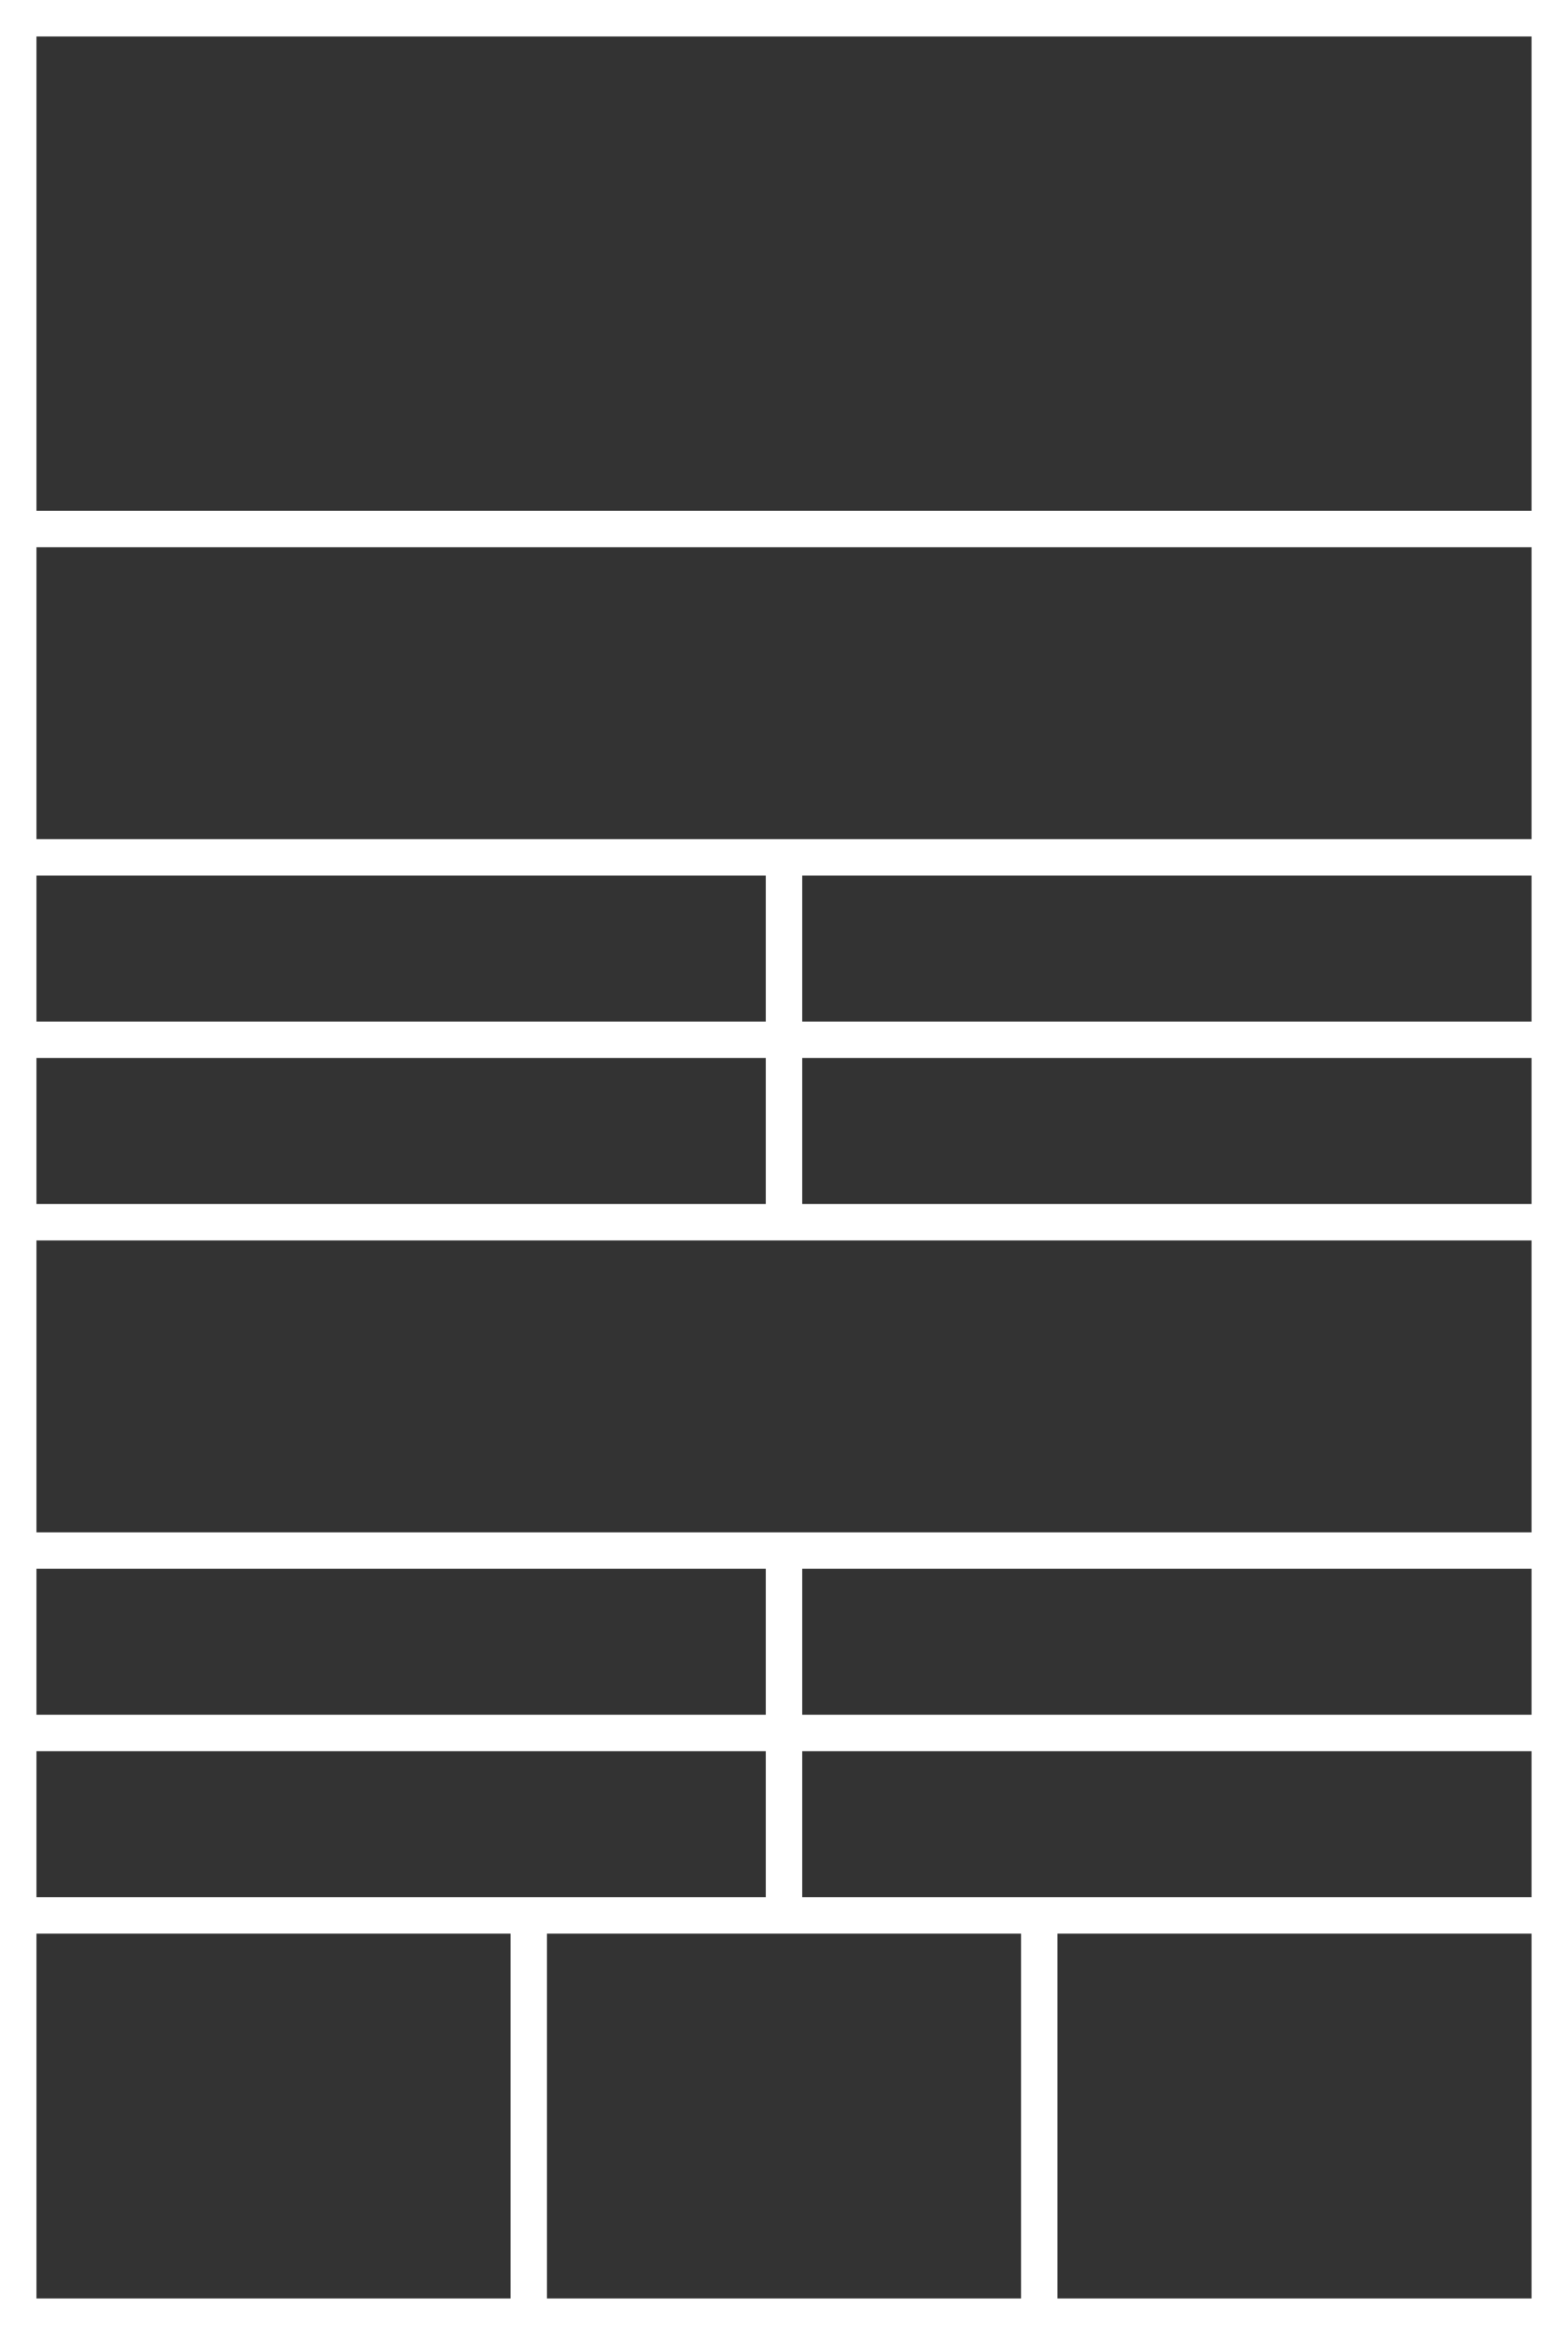 <?xml version="1.0" encoding="utf-8"?>
<!-- Generator: Adobe Illustrator 22.1.0, SVG Export Plug-In . SVG Version: 6.00 Build 0)  -->
<svg version="1.1" id="Ebene_1" xmlns="http://www.w3.org/2000/svg" xmlns:xlink="http://www.w3.org/1999/xlink" x="0px" y="0px"
	 width="86px" height="128px" viewBox="0 0 86 128" enable-background="new 0 0 86 128" xml:space="preserve">
<rect y="0" fill="#FFFFFF" width="86" height="128"/>
<rect x="2" y="106" fill="#333333" width="26" height="20"/>
<rect x="30" y="106" fill="#333333" width="26" height="20"/>
<rect x="58" y="106" fill="#333333" width="26" height="20"/>
<rect x="2" y="2" fill="#333333" width="82" height="26"/>
<rect x="2" y="30" fill="#333333" width="82" height="16"/>
<rect x="2" y="96" fill="#333333" width="40" height="8"/>
<rect x="2" y="86" fill="#333333" width="40" height="8"/>
<rect x="44" y="96" fill="#333333" width="40" height="8"/>
<rect x="44" y="86" fill="#333333" width="40" height="8"/>
<rect x="2" y="58" fill="#333333" width="40" height="8"/>
<rect x="2" y="48" fill="#333333" width="40" height="8"/>
<rect x="44" y="58" fill="#333333" width="40" height="8"/>
<rect x="44" y="48" fill="#333333" width="40" height="8"/>
<rect x="2" y="68" fill="#333333" width="82" height="16"/>
</svg>
